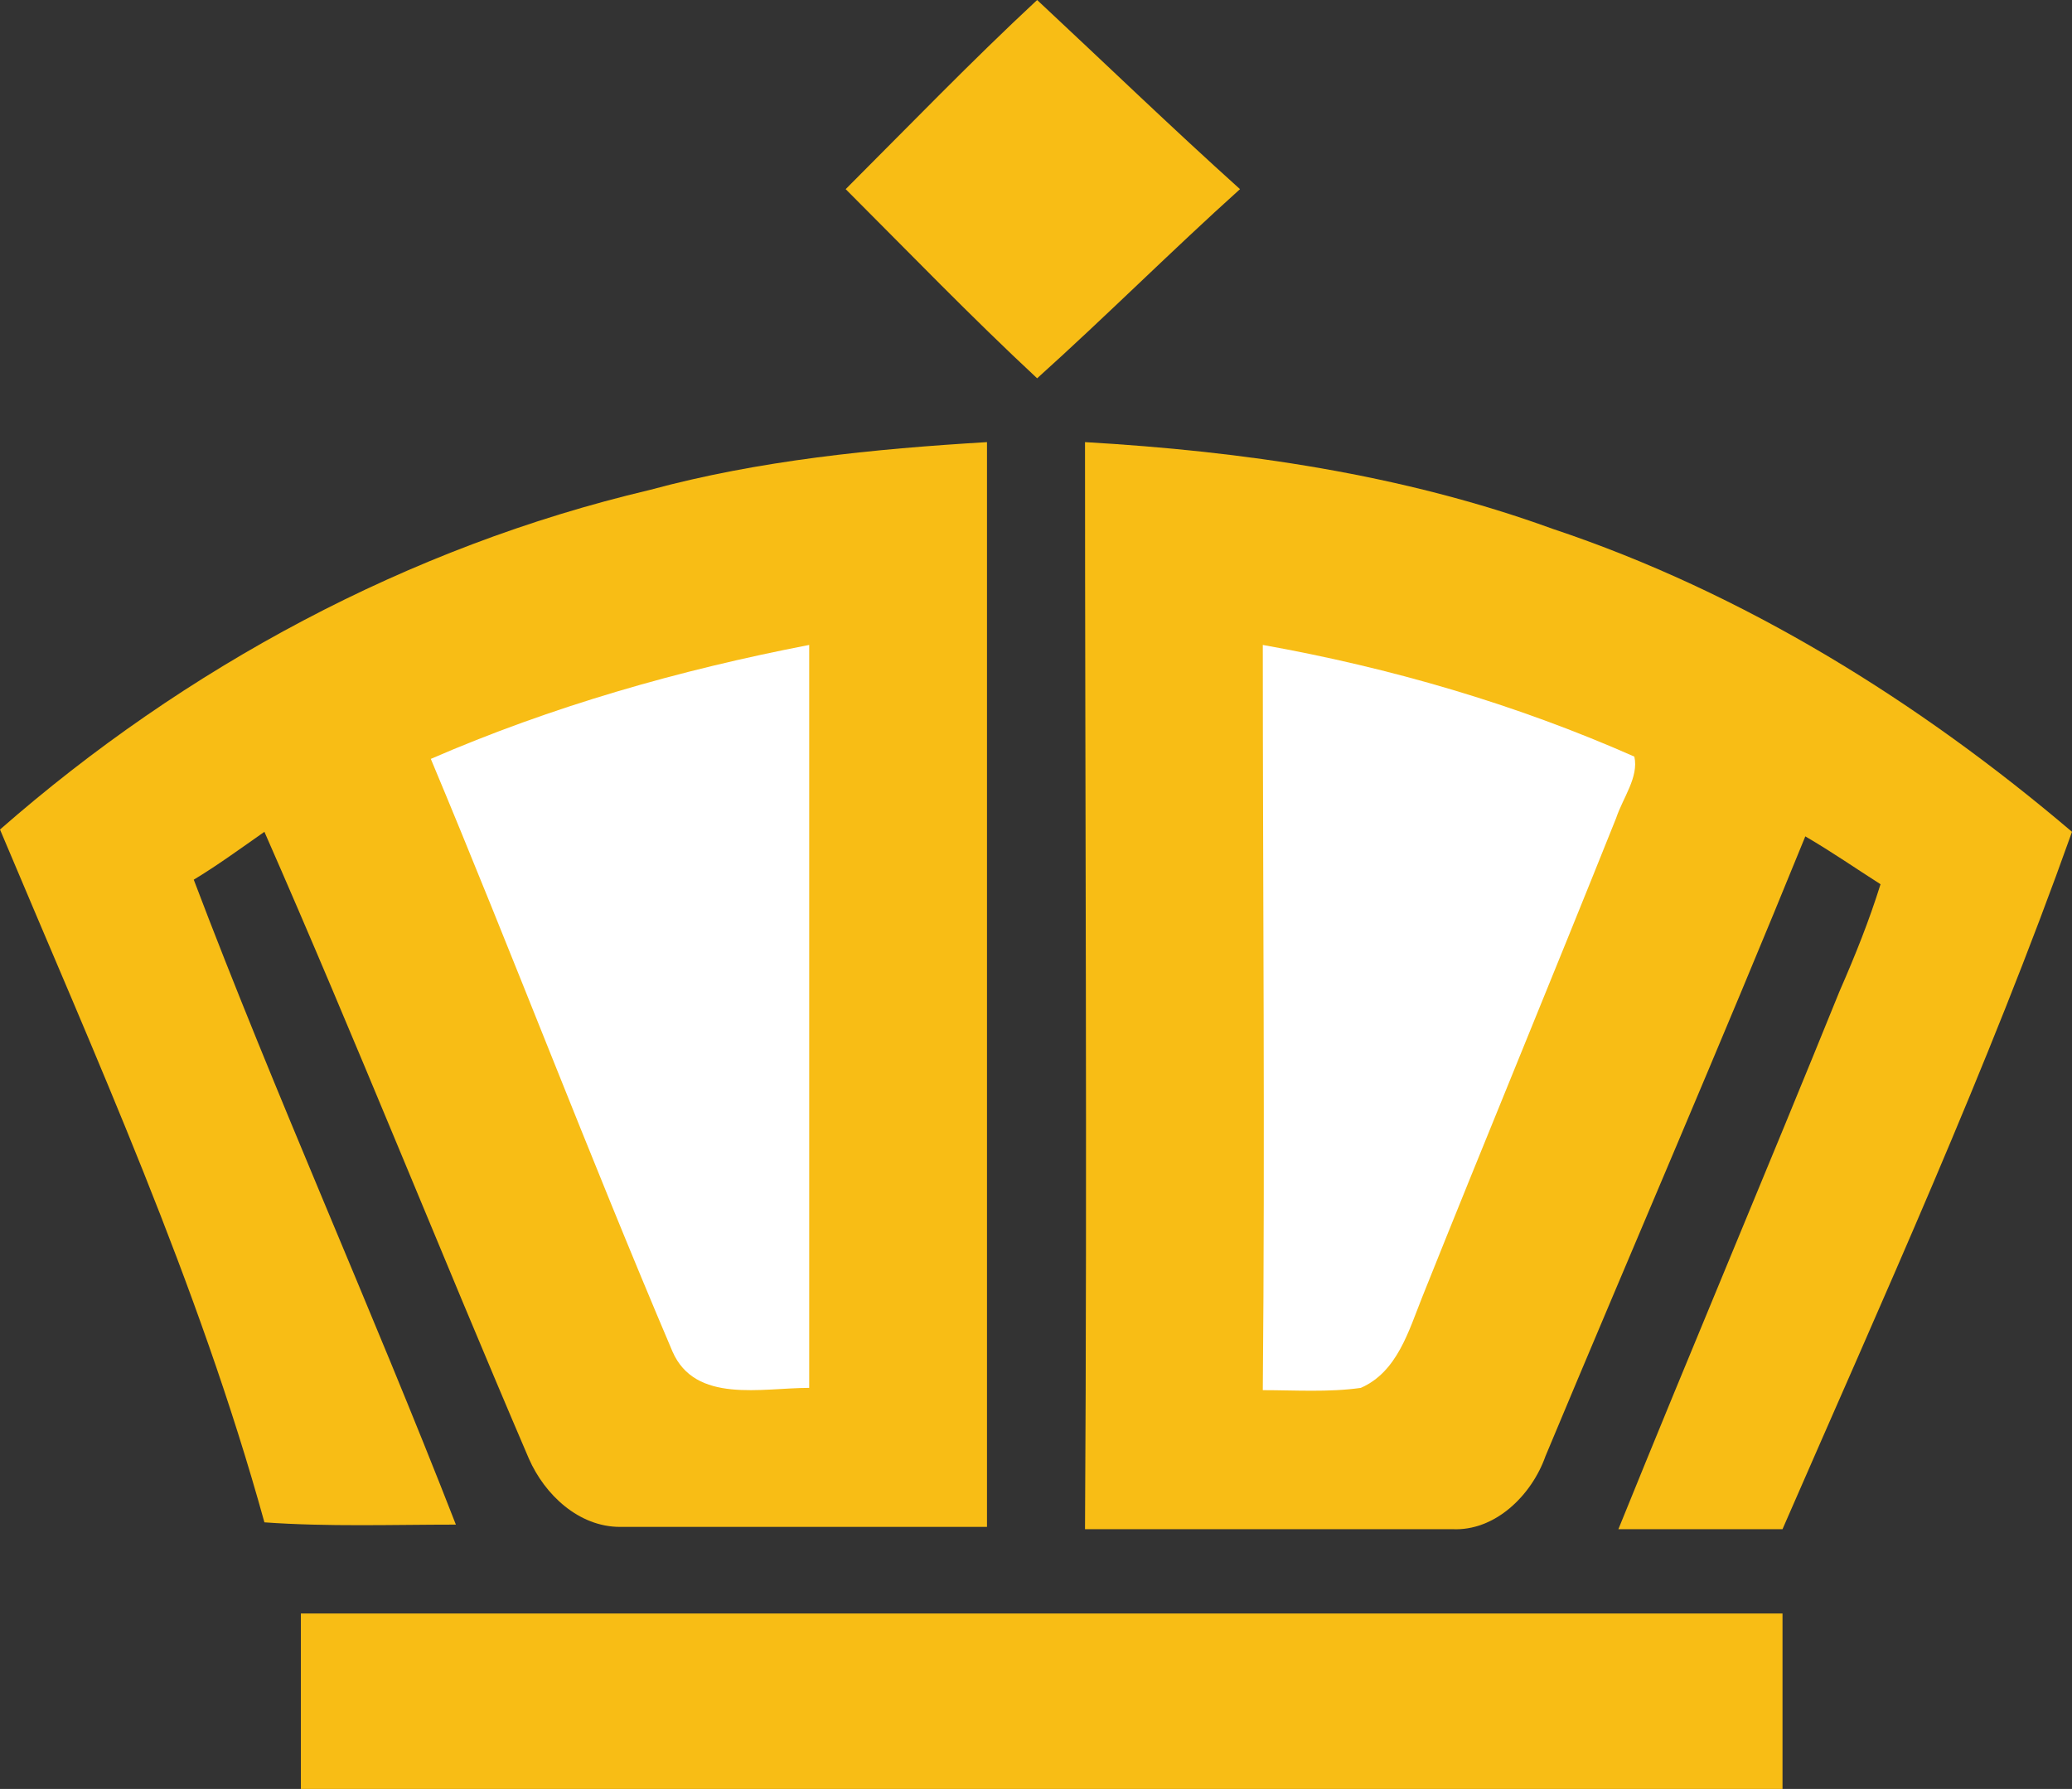 <?xml version="1.0" encoding="utf-8"?>
<!-- Generator: Adobe Illustrator 23.0.2, SVG Export Plug-In . SVG Version: 6.00 Build 0)  -->
<svg version="1.1" id="Слой_1" xmlns="http://www.w3.org/2000/svg" xmlns:xlink="http://www.w3.org/1999/xlink" x="0px" y="0px"
	 viewBox="0 0 90.9 78.5" style="enable-background:new 0 0 90.9 78.5;" xml:space="preserve">
<rect x="0" y="0" width="90.9" height="78.5" fill="#333333" stroke="none"/>
<style type="text/css">
	.st0{fill:#F8BD15;}
	.st1{fill:#FFFFFF;}
</style>
<path class="st0" d="M37.1,8.3c2.8-2.8,5.5-5.6,8.4-8.3c3,2.8,5.9,5.6,8.9,8.3c-3,2.7-5.9,5.6-8.9,8.3C42.6,13.9,39.9,11.1,37.1,8.3
	z"/>
<path class="st0" d="M28.5,21.5c4.8-1.3,9.8-1.8,14.8-2.1c0,15.9,0,31.8,0,47.6c-5.4,0-10.7,0-16.1,0c-1.8,0-3.3-1.4-4-3
	c-3.9-9.1-7.6-18.4-11.6-27.5c-1,0.7-2.1,1.5-3.1,2.1c3.6,9.5,7.8,18.8,11.5,28.3c-2.8,0-5.6,0.1-8.4-0.1C8.7,56.3,4.2,46.4,0,36.4
	C8.1,29.3,17.9,24,28.5,21.5z"/>
<path class="st0" d="M47.6,19.4c6.9,0.4,13.9,1.4,20.5,3.8c8.4,2.8,16.1,7.6,22.8,13.3C87.2,46.9,82.6,57,78.2,67.1
	c-2.4,0-4.8,0-7.2,0c3.2-7.9,6.5-15.7,9.7-23.6c0.7-1.6,1.3-3.1,1.8-4.7c-1.1-0.7-2.1-1.4-3.3-2.1c-3.7,9.1-7.6,18.1-11.4,27.2
	c-0.6,1.7-2.2,3.3-4.1,3.2c-5.4,0-10.7,0-16.1,0C47.7,51.1,47.6,35.2,47.6,19.4z"/>
<path class="st1" d="M18.9,33.3c5.3-2.3,10.9-3.9,16.6-5c0,10.9,0,21.7,0,32.6c-2.1,0-5,0.7-6-1.6C25.8,50.6,22.5,41.9,18.9,33.3z"
	/>
<path class="st1" d="M55.4,28.3c5.6,1,11.1,2.6,16.3,4.9c0.2,0.9-0.5,1.8-0.8,2.7c-2.8,7-5.7,14-8.5,21c-0.6,1.5-1.1,3.3-2.7,4
	c-1.4,0.2-2.9,0.1-4.3,0.1C55.5,50,55.4,39.1,55.4,28.3z"/>
<path class="st0" d="M13.2,70.8c21.7,0,43.4,0,65,0c0,2.6,0,5.1,0,7.7c-21.7,0-43.4,0-65,0C13.2,75.9,13.2,73.3,13.2,70.8z"/>
</svg>

